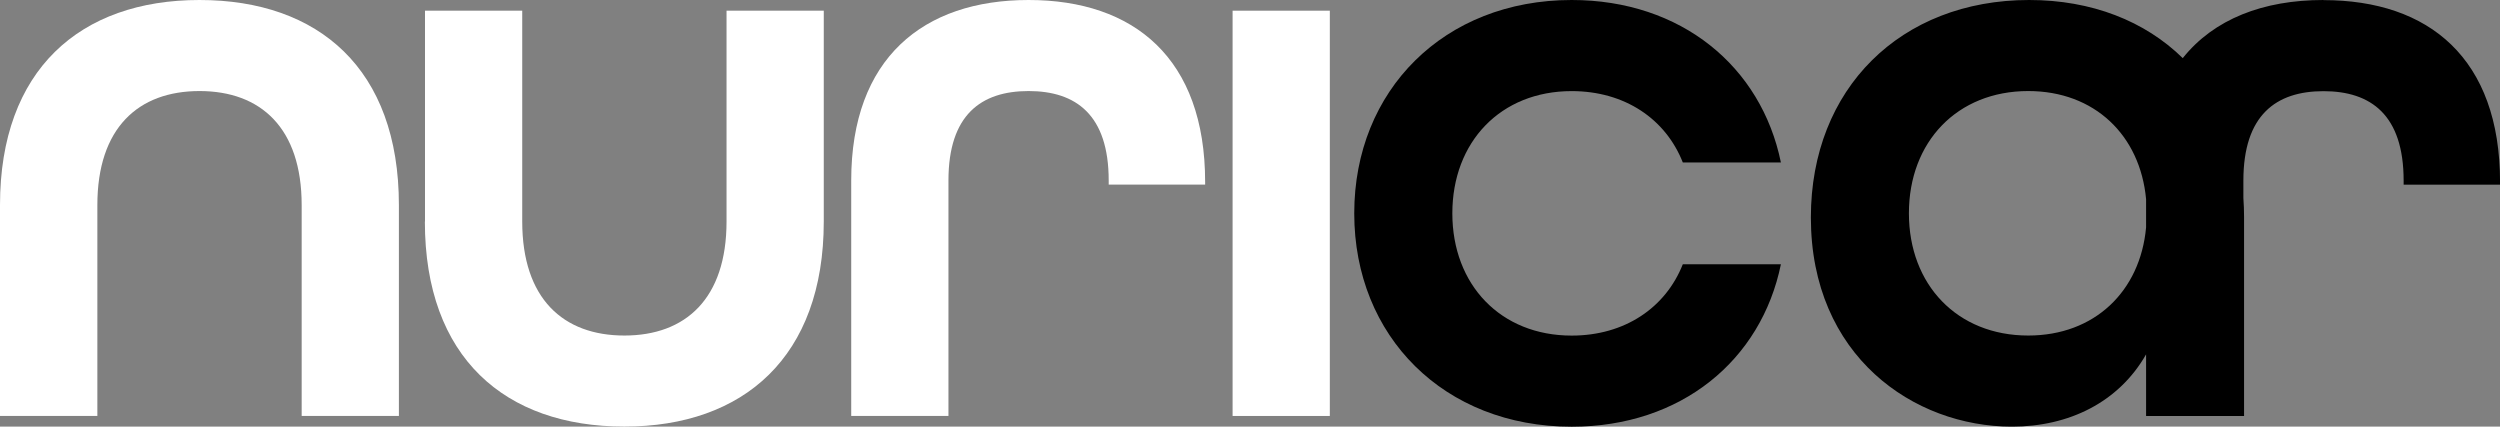 <svg width="252" height="43" viewBox="0 0 252 43" fill="none" xmlns="http://www.w3.org/2000/svg">
<rect x="0" y="0" width="252" height="43" fill="#808080" stroke="none"/>
<g id="Logo Black" clip-path="url(#clip0_51_22)">
<path id="Vector" d="M0 20.672C0 7.03 8.077 0 20.105 0C32.133 0 40.209 6.949 40.209 20.672V41.923H30.408V20.672C30.408 12.901 26.289 9.178 20.111 9.178C13.932 9.178 9.814 12.901 9.814 20.672V41.923H0V20.672Z" fill="white"/>
<path id="Vector_2" d="M42.84 22.328V1.077H52.641V22.328C52.641 30.099 56.76 33.822 62.938 33.822C69.116 33.822 73.235 30.099 73.235 22.328V1.077H83.036V22.328C83.036 35.97 74.96 43 62.932 43C50.904 43 42.827 36.051 42.827 22.328H42.84Z" fill="white"/>
<path id="Vector_3" d="M85.803 18.194C85.803 5.872 93.055 0 103.681 0C114.307 0 121.478 5.872 121.478 18.356V18.605H111.757V18.194C111.757 11.581 108.463 9.178 103.681 9.178C98.898 9.178 95.604 11.575 95.604 18.194V41.929H85.803V18.194Z" fill="white"/>
<path id="Vector_4" d="M124.245 1.077H134.046V41.929H124.245V1.077Z" fill="white"/>
<path id="Vector_5" d="M136.508 21.5C136.508 9.097 145.571 0 158.424 0C169.466 0 177.536 6.7 179.515 16.376H169.627C167.897 11.992 163.778 9.184 158.424 9.184C151.26 9.184 146.396 14.308 146.396 21.506C146.396 28.704 151.26 33.828 158.424 33.828C163.778 33.828 167.897 31.014 169.627 26.637H179.515C177.536 36.313 169.466 43.013 158.424 43.013C145.571 43.013 136.508 33.916 136.508 21.512V21.5Z" fill="black"/>
<path id="Vector_6" d="M234.203 0C228.13 0 223.167 1.918 220.022 5.859C216.207 2.123 210.848 0 204.533 0C191.599 0 182.536 8.929 182.536 21.917C182.536 35.896 192.914 43.006 202.802 43.006C208.546 43.006 213.565 40.553 216.325 35.721V41.935H226.201V21.843C226.201 21.207 226.176 20.578 226.133 19.968V18.206C226.133 11.594 229.426 9.19 234.209 9.19C238.992 9.19 242.286 11.588 242.286 18.206V18.617H252.006V18.368C252.006 5.884 244.841 0.012 234.209 0.012L234.203 0ZM204.446 33.822C197.281 33.822 192.418 28.698 192.418 21.5C192.418 14.302 197.281 9.178 204.446 9.178C211.133 9.178 215.73 13.636 216.325 20.074V22.926C215.736 29.364 211.133 33.822 204.446 33.822Z" fill="black"/>
</g>
<defs>
<clipPath id="clip0_51_22">
<rect width="252" height="43" fill="white"/>
</clipPath>
</defs>
</svg>
